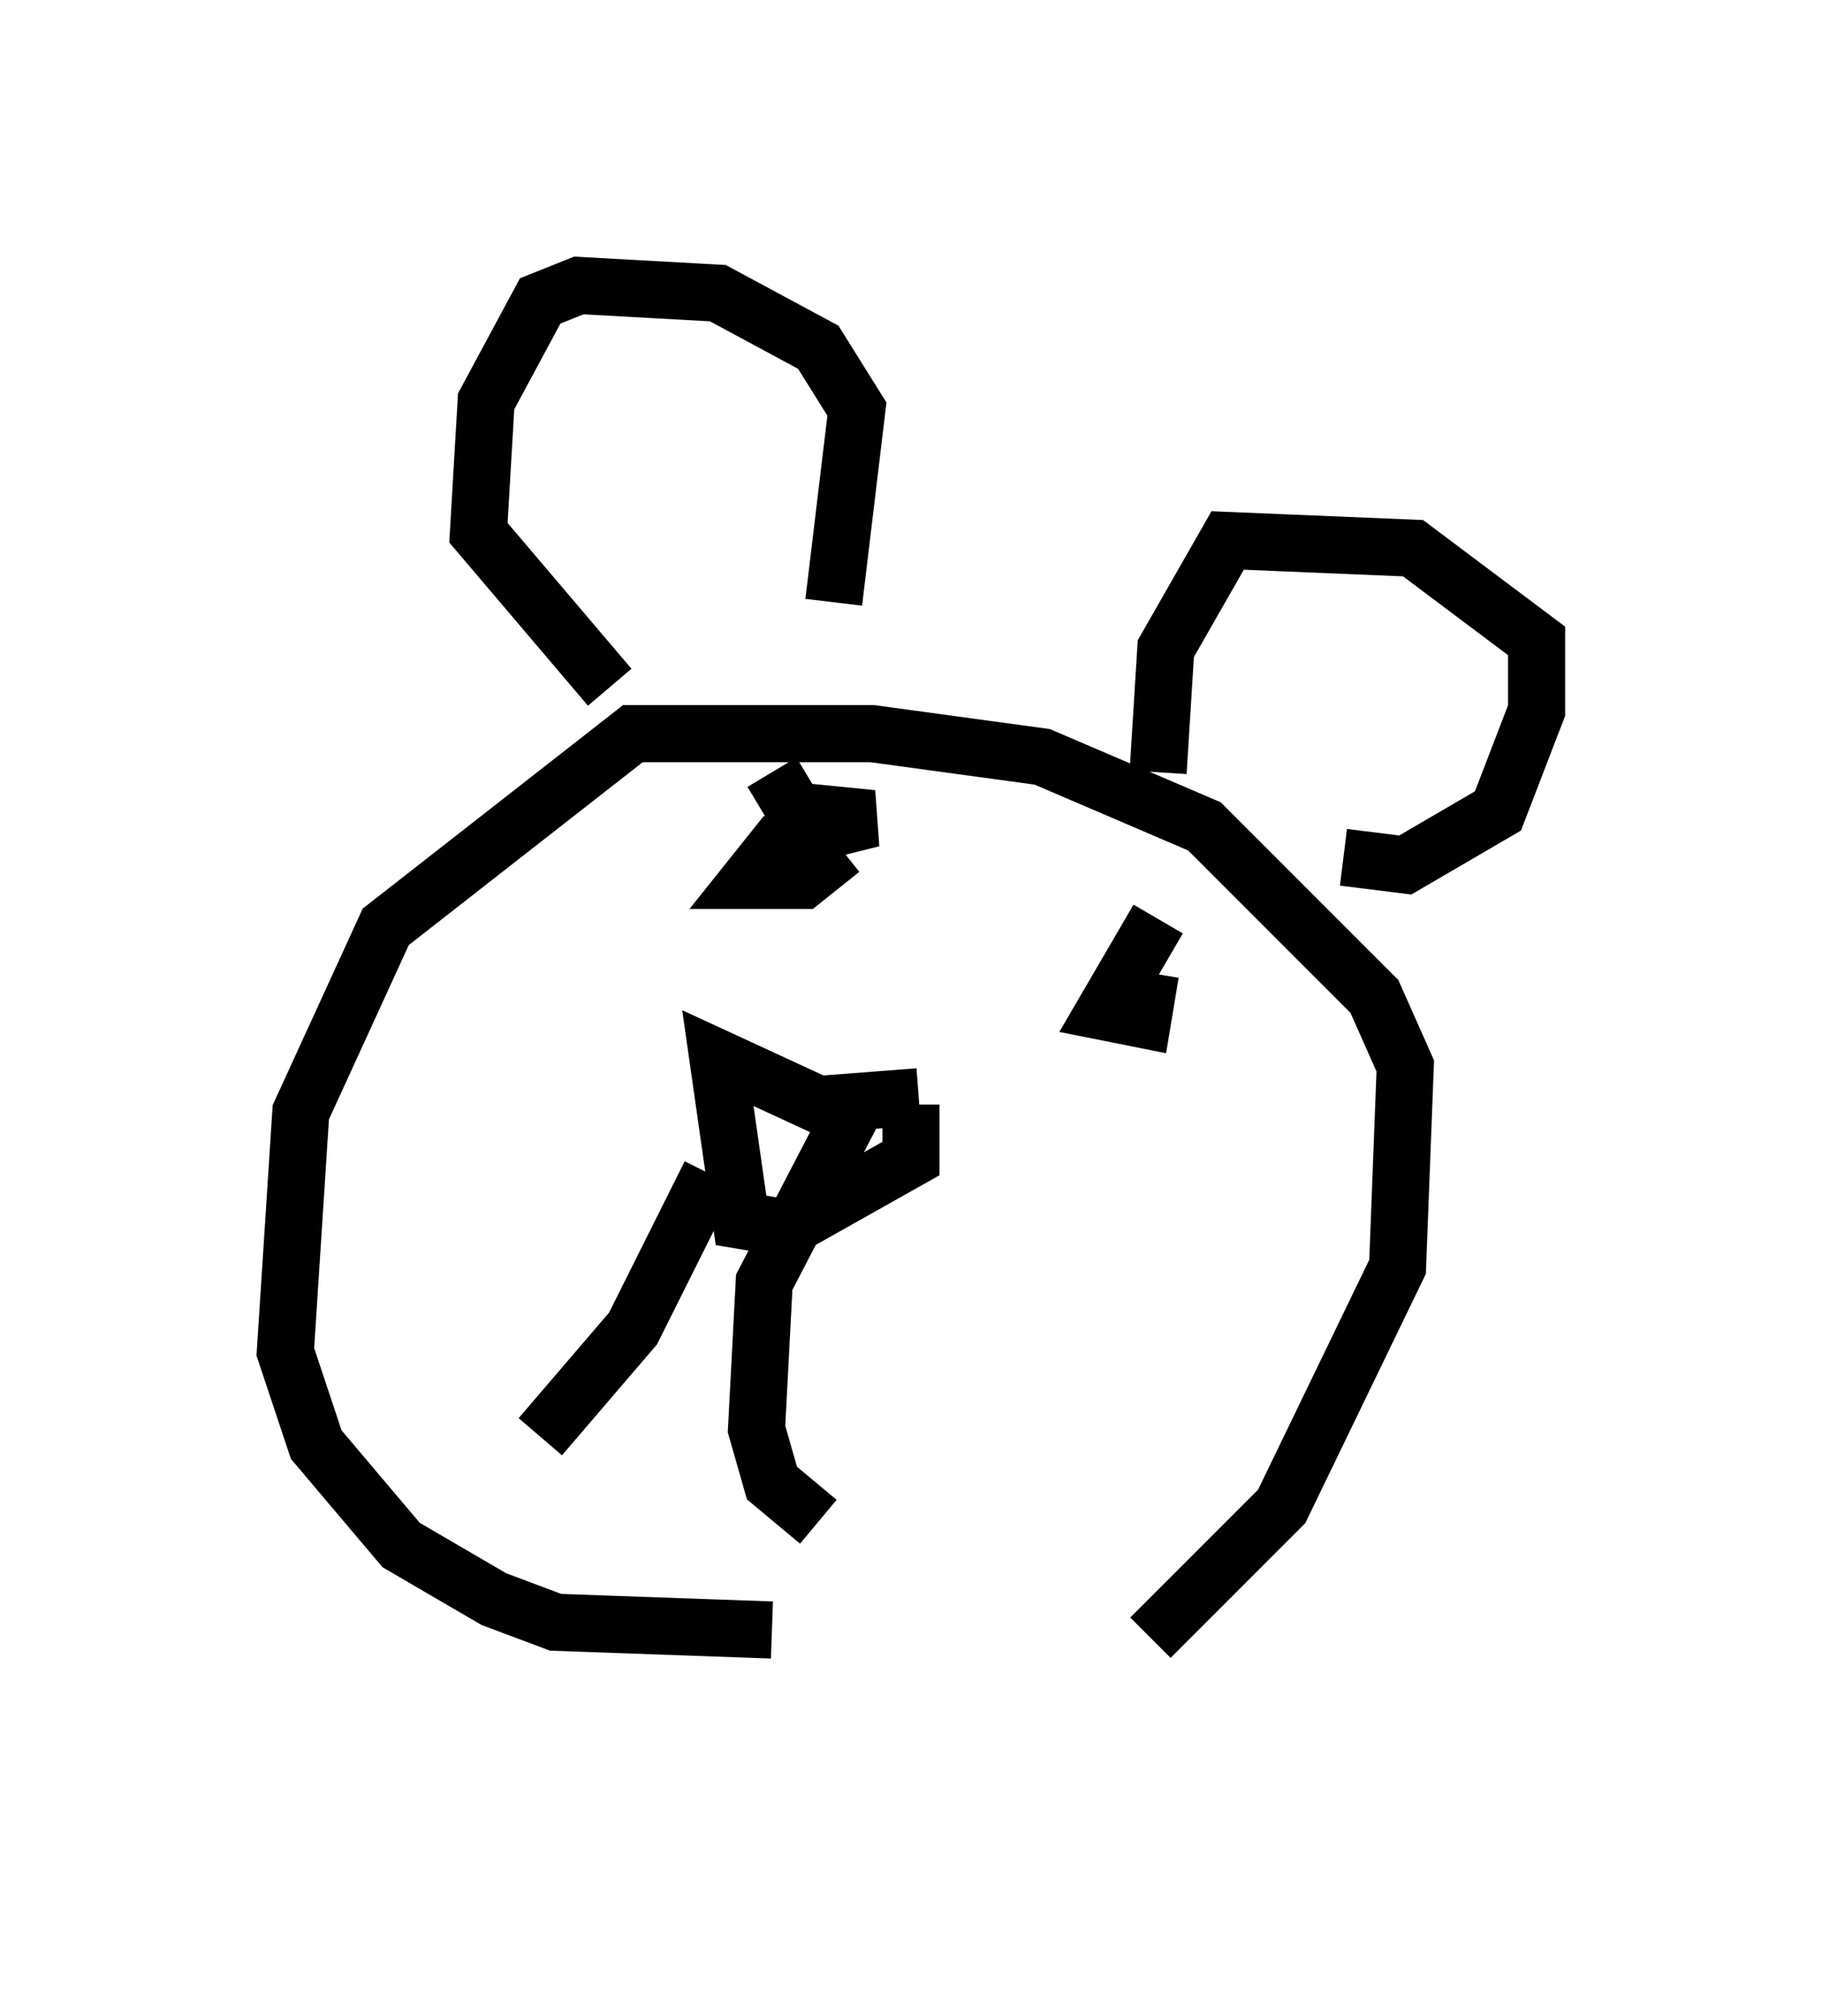 <?xml version="1.0" encoding="utf-8" ?>
<svg baseProfile="full" height="35.304" version="1.1" width="31.921" xmlns="http://www.w3.org/2000/svg" xmlns:ev="http://www.w3.org/2001/xml-events" xmlns:xlink="http://www.w3.org/1999/xlink"><defs /><rect fill="white" height="35.304" width="31.921" x="0" y="0" /><path d="M14.472, 30.304 m5.683, -1.624 l2.3, -2.3 2.03, -4.195 l0.135, -3.518 -0.541, -1.218 l-2.977, -2.977 -2.842, -1.218 l-2.977, -0.406 -4.195, 0.0 l-4.33, 3.383 -1.488, 3.248 l-0.271, 4.195 0.541, 1.624 l1.488, 1.759 1.624, 0.947 l1.083, 0.406 3.789, 0.135 m10.013, -13.532 l1.083, 0.135 1.624, -0.947 l0.677, -1.759 0.0, -1.218 l-2.165, -1.624 -3.248, -0.135 l-1.083, 1.894 -0.135, 2.165 m-5.683, -2.977 l0.406, -3.383 -0.677, -1.083 l-1.759, -0.947 -2.436, -0.135 l-0.677, 0.271 -0.947, 1.759 l-0.135, 2.3 2.3, 2.706 m5.413, 7.172 l-1.759, 0.135 -1.759, -0.812 l0.406, 2.842 0.812, 0.135 l2.165, -1.218 0.0, -0.947 m-0.812, -0.271 l-1.759, 3.383 -0.135, 2.571 l0.271, 0.947 0.812, 0.677 m-1.894, -6.089 l-1.353, 2.706 -1.624, 1.894 m10.825, -9.066 l-0.947, 1.624 0.677, 0.135 l0.135, -0.812 m-6.631, -3.518 l0.406, 0.677 1.353, 0.135 l-1.624, 0.406 -0.541, 0.677 l0.947, 0.0 0.677, -0.541 " fill="none" stroke="black" stroke-width="1" /></svg>